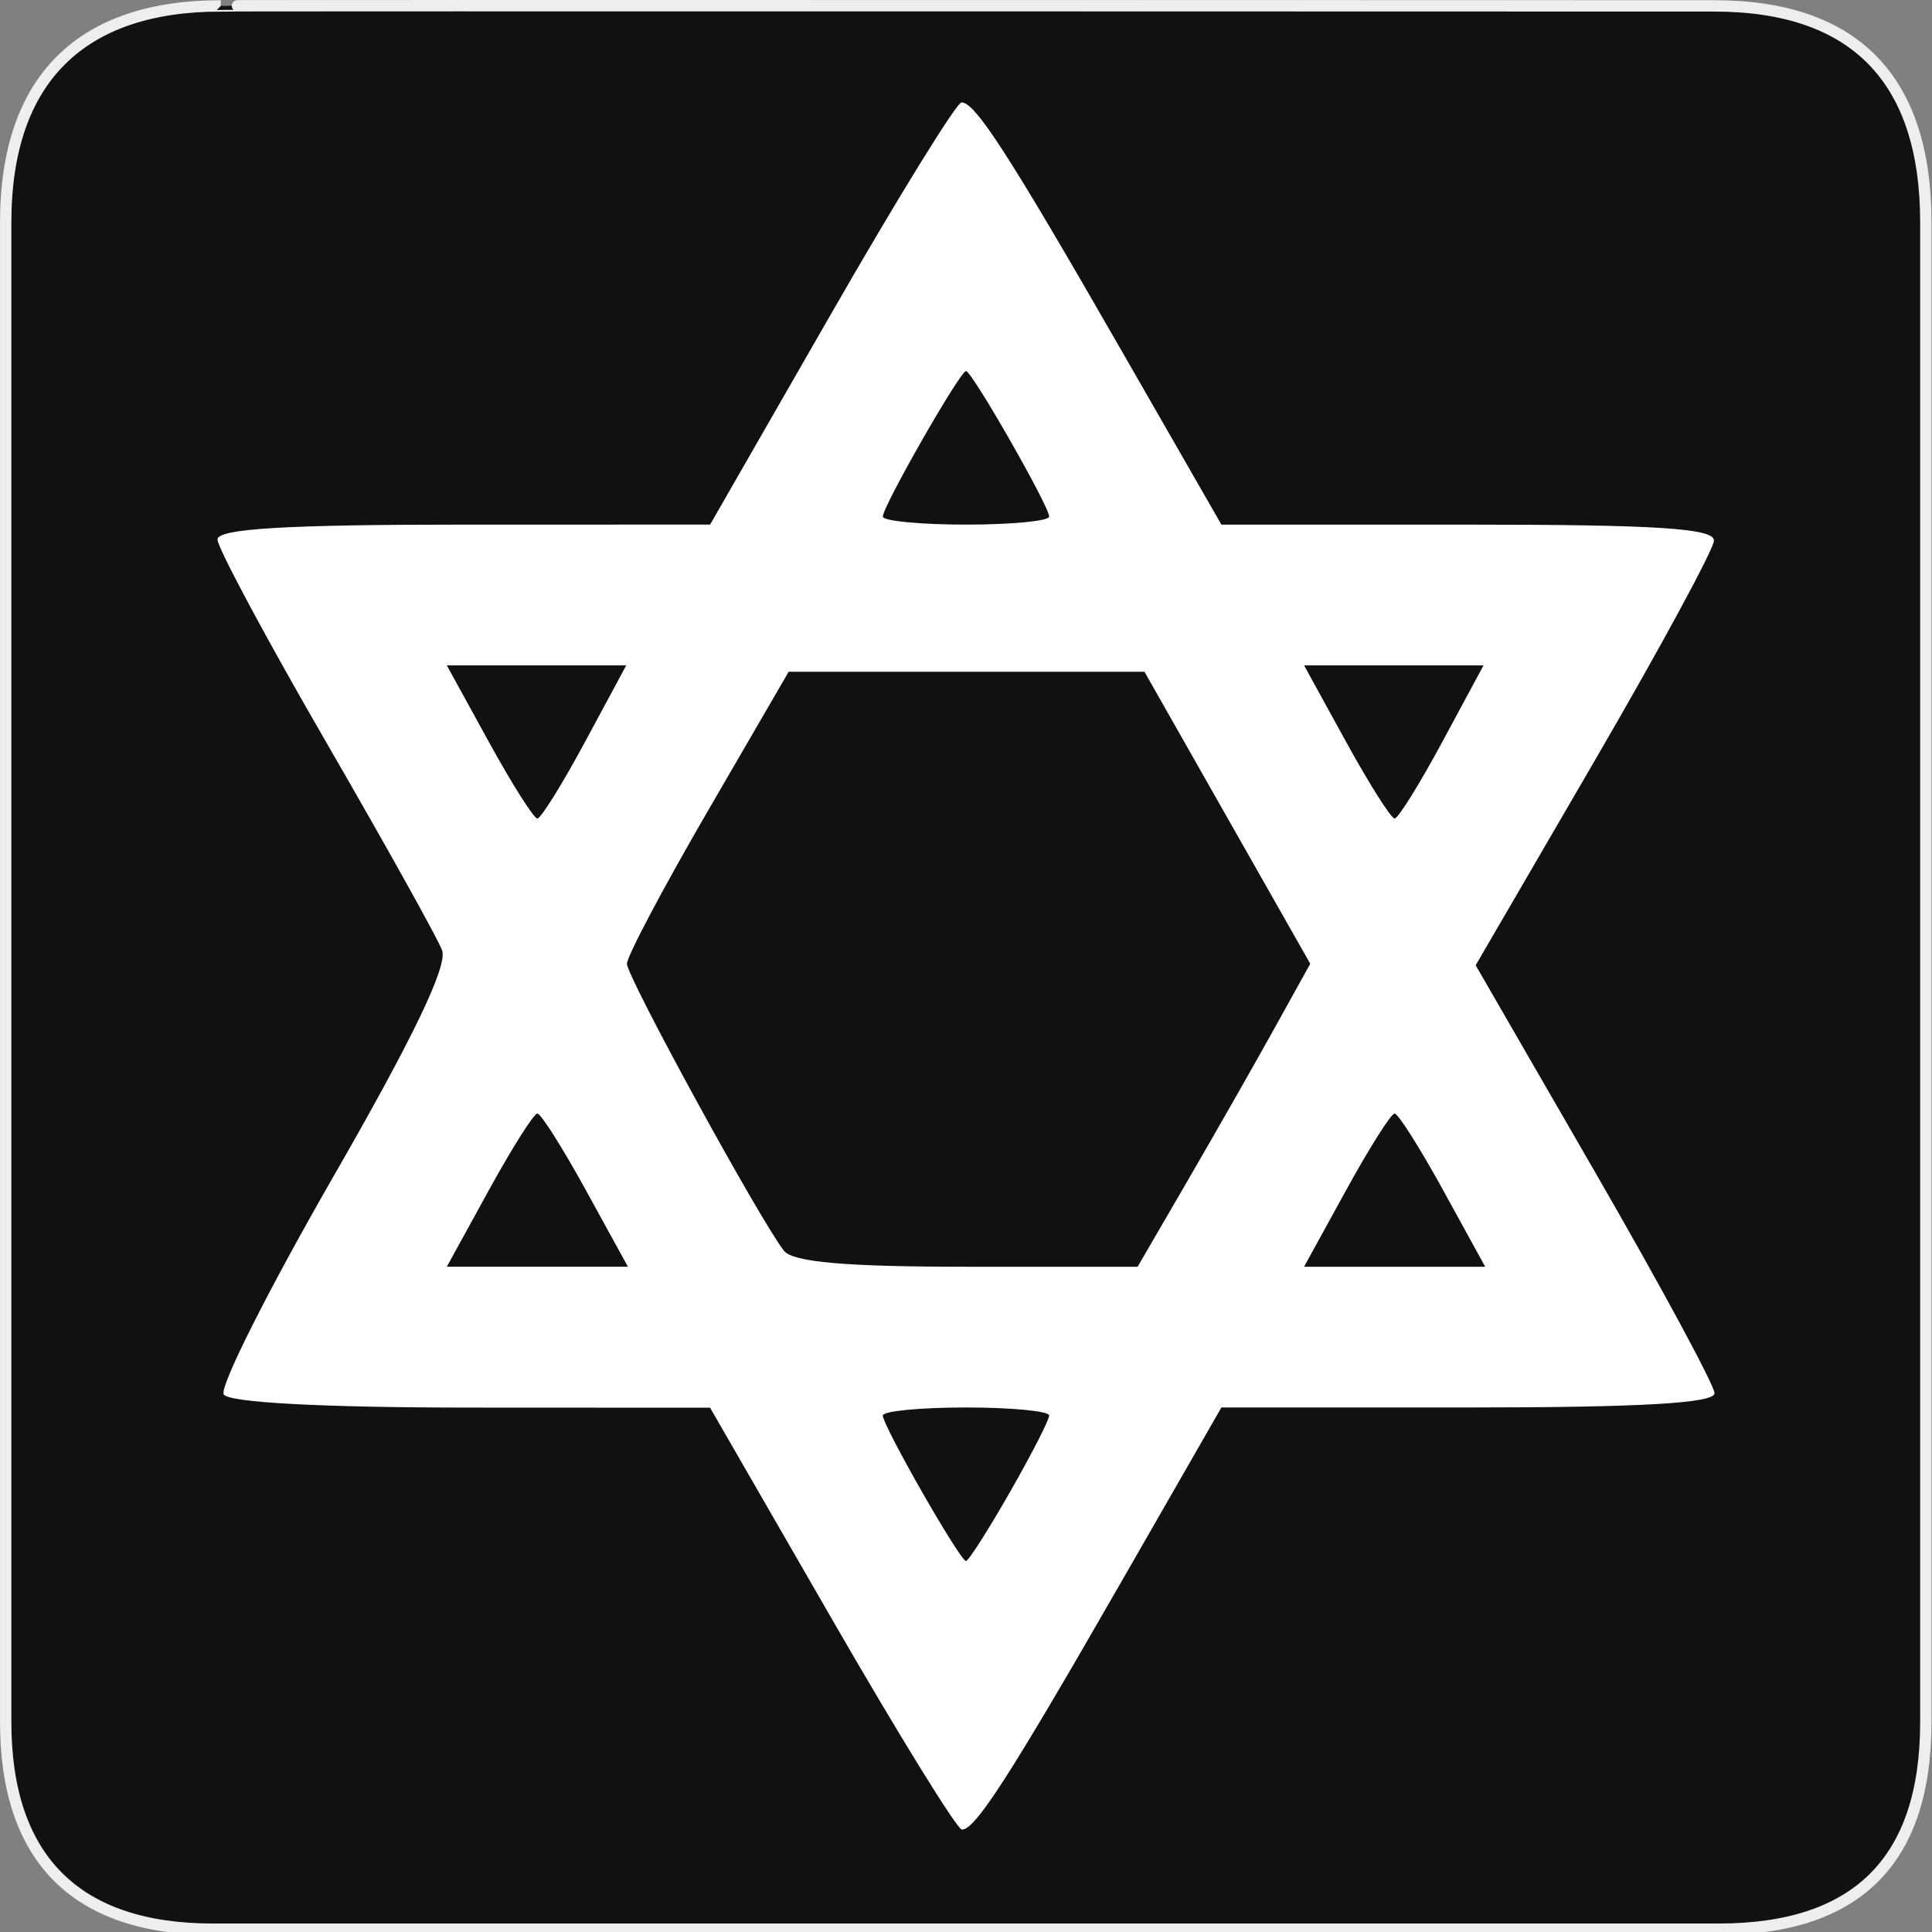 <svg xmlns="http://www.w3.org/2000/svg" viewBox="0 0 580 580" enable-background="new 0 0 580 580"><rect x="0" y="0" width="580" height="580" fill="#808080" stroke="none"/><path fill="#111" stroke="#eee" stroke-width="3.408" d="m66.28 1.768c-41.34 0-64.57 21.371-64.57 65.04v450.12c0 40.844 20.895 62.23 62.19 62.23h452.02c41.31 0 62.23-20.315 62.23-62.23v-450.12c0-42.601-20.923-65.04-63.52-65.04-.004 0-448.5-.143-448.35 0z"/><path fill="#fff" d="m478.86 351.89l-35.853-62.11 35.685-61.34c19.627-33.737 35.761-63.5 35.853-66.14.129-3.681-17.11-4.802-73.85-4.802h-74.02l-30.32-52.817c-33.33-58.05-43.573-73.944-47.678-73.944-1.496 0-19.1 28.519-39.11 63.37l-36.39 63.38-73.944.005c-53.54.004-73.943 1.235-73.943 4.462 0 2.451 14.591 29.676 32.425 60.5 17.834 30.823 33.583 59.08 34.997 62.804 1.754 4.611-8.646 26.27-32.705 68.09-19.403 33.734-34.19 63.1-32.85 65.26 1.513 2.448 29.48 3.941 74.22 3.961l71.796.033 36.492 63.31c20.07 34.823 37.671 63.33 39.11 63.35 3.989.05 14.413-16.14 47.576-73.911l30.32-52.817h74.02c51.724 0 74.02-1.285 74.02-4.268 0-2.347-16.13-32.22-35.853-66.38m-60.43-152.14h26.937l-12.382 22.983c-6.81 12.641-13.246 22.992-14.302 23-1.057.001-7.606-10.333-14.556-22.983l-12.635-23h26.938m-128.43-88.35c1.785 0 24.969 40.558 24.969 43.681 0 1.328-11.236 2.414-24.969 2.414s-24.968-1.086-24.968-2.414c0-3.123 23.18-43.681 24.968-43.681m-128.93 88.35h26.937l-12.381 22.983c-6.81 12.641-13.246 22.992-14.302 23-1.057.001-7.606-10.333-14.555-22.983l-12.635-23h26.936m.253 180.54h-27.19l12.635-23c6.949-12.651 13.499-23 14.555-23 1.056 0 7.606 10.35 14.555 23l12.635 23h-27.19m141.84 67.71c-6.492 11.35-12.416 20.635-13.162 20.635-1.785 0-24.968-40.559-24.968-43.682 0-1.328 11.235-2.414 24.968-2.414s24.969 1.086 24.969 2.414c0 1.327-5.313 11.699-11.807 23.05m53.43-93.64l-15.07 25.929h-51.22c-36.417 0-52.3-1.388-54.958-4.802-7.31-9.381-47.13-82.18-47.13-86.16 0-2.226 10.924-22.859 24.275-45.851l24.275-41.803h53.41 53.41l24.884 43.826 24.884 43.827-10.847 19.554c-5.966 10.756-17.628 31.22-25.917 45.48m62.09 25.929h-27.19l12.635-23c6.949-12.651 13.499-23 14.556-23 1.056 0 7.605 10.35 14.555 23l12.635 23h-27.19"/></svg>